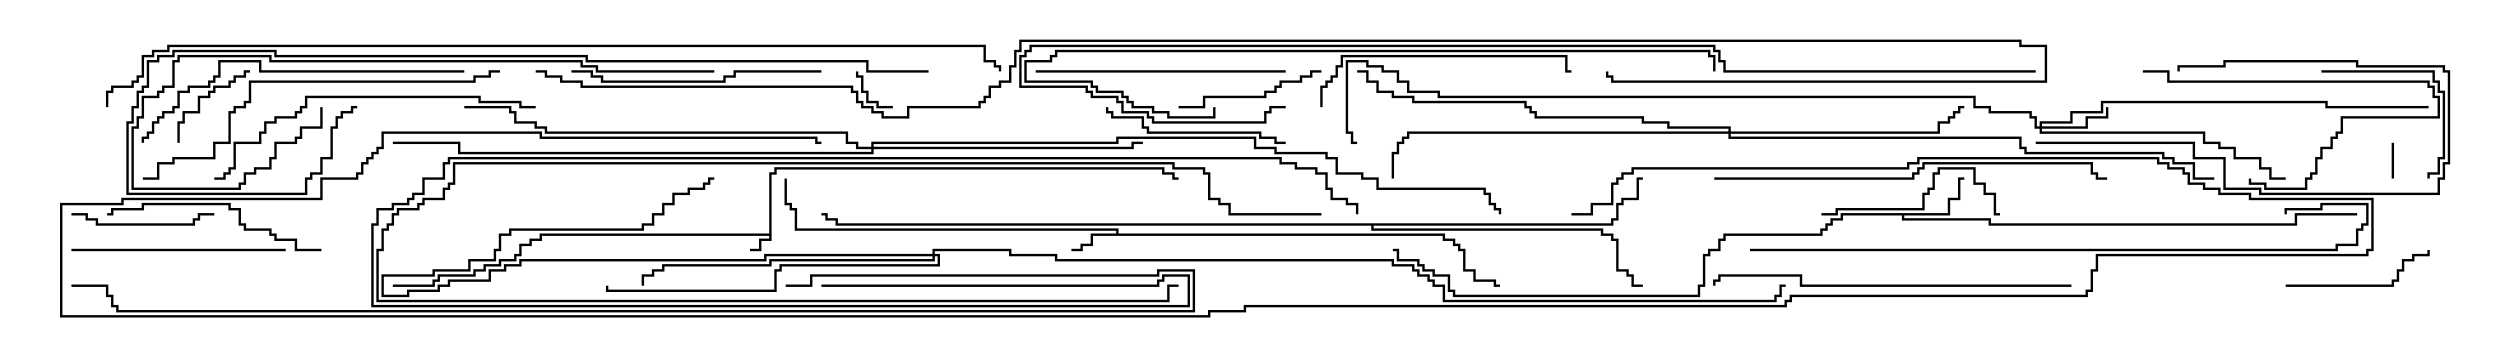 <svg version="1.1" width="105" height="15" xmlns="http://www.w3.org/2000/svg"><path d="M32.307,9.807L32.307,7.236L32.521,7.236L32.521,7.021L48.907,7.021L48.907,7.236L49.336,7.236L49.336,7.45L49.5,7.45L49.5,7.55L49.236,7.55L49.236,7.336L48.807,7.336L48.807,7.121L32.621,7.121L32.621,7.336L32.407,7.336L32.407,10.121L31.979,10.121L31.979,10.55L31.5,10.55L31.5,10.45L31.879,10.45L31.879,10.021L32.307,10.021L32.307,9.907L22.764,9.907L22.764,10.121L22.336,10.121L22.336,10.336L21.907,10.336L21.907,10.764L21.693,10.764L21.693,10.979L21.05,10.979L21.05,11.193L20.407,11.193L20.407,11.407L19.979,11.407L19.979,11.621L18.479,11.621L18.479,11.836L18.264,11.836L18.264,12.05L16.5,12.05L16.5,11.95L18.164,11.95L18.164,11.736L18.379,11.736L18.379,11.521L19.879,11.521L19.879,11.307L20.307,11.307L20.307,11.093L20.95,11.093L20.95,10.879L21.593,10.879L21.593,10.664L21.807,10.664L21.807,10.236L22.236,10.236L22.236,10.021L22.664,10.021L22.664,9.807z" stroke="none"/><path d="M46.879,9.807L46.879,9.693L33.379,9.693L33.379,8.836L33.164,8.836L33.164,8.621L32.95,8.621L32.95,7.5L33.05,7.5L33.05,8.521L33.264,8.521L33.264,8.736L33.479,8.736L33.479,9.593L46.979,9.593L46.979,9.807L60.693,9.807L60.693,10.021L61.121,10.021L61.121,10.236L61.336,10.236L61.336,10.45L61.55,10.45L61.55,11.307L61.979,11.307L61.979,11.736L62.836,11.736L62.836,11.95L63,11.95L63,12.05L62.736,12.05L62.736,11.836L61.879,11.836L61.879,11.407L61.45,11.407L61.45,10.55L61.236,10.55L61.236,10.336L61.021,10.336L61.021,10.121L60.593,10.121L60.593,9.907L45.907,9.907L45.907,10.336L45.479,10.336L45.479,10.55L45,10.55L45,10.45L45.379,10.45L45.379,10.236L45.807,10.236L45.807,9.807z" stroke="none"/><path d="M81.807,8.95L81.807,8.307L82.236,8.307L82.236,7.45L82.5,7.45L82.5,7.55L82.336,7.55L82.336,8.407L81.907,8.407L81.907,9.05L79.979,9.05L79.979,9.164L83.621,9.164L83.621,9.379L96.379,9.379L96.379,8.95L99,8.95L99,9.05L96.479,9.05L96.479,9.479L83.521,9.479L83.521,9.264L79.879,9.264L79.879,9.05L77.407,9.05L77.407,9.264L76.979,9.264L76.979,9.479L76.764,9.479L76.764,9.693L76.55,9.693L76.55,9.907L72.479,9.907L72.479,10.121L72.264,10.121L72.264,10.55L71.836,10.55L71.836,10.764L71.621,10.764L71.621,12.05L71.407,12.05L71.407,12.479L61.021,12.479L61.021,12.264L60.807,12.264L60.807,11.621L60.164,11.621L60.164,11.407L59.736,11.407L59.736,11.193L59.521,11.193L59.521,10.979L58.664,10.979L58.664,10.55L58.5,10.55L58.5,10.45L58.764,10.45L58.764,10.879L59.621,10.879L59.621,11.093L59.836,11.093L59.836,11.307L60.264,11.307L60.264,11.521L60.907,11.521L60.907,12.164L61.121,12.164L61.121,12.379L71.307,12.379L71.307,11.95L71.521,11.95L71.521,10.664L71.736,10.664L71.736,10.45L72.164,10.45L72.164,10.021L72.379,10.021L72.379,9.807L76.45,9.807L76.45,9.593L76.664,9.593L76.664,9.379L76.879,9.379L76.879,9.164L77.307,9.164L77.307,8.95z" stroke="none"/><path d="M67.664,9.379L67.664,9.164L67.879,9.164L67.879,8.521L68.093,8.521L68.093,8.307L68.736,8.307L68.736,7.45L69,7.45L69,7.55L68.836,7.55L68.836,8.407L68.193,8.407L68.193,8.621L67.979,8.621L67.979,9.264L67.764,9.264L67.764,9.479L57.693,9.479L57.693,9.593L67.336,9.593L67.336,9.807L67.764,9.807L67.764,10.021L67.979,10.021L67.979,11.307L68.407,11.307L68.407,11.521L68.621,11.521L68.621,11.95L69,11.95L69,12.05L68.521,12.05L68.521,11.621L68.307,11.621L68.307,11.407L67.879,11.407L67.879,10.121L67.664,10.121L67.664,9.907L67.236,9.907L67.236,9.693L57.593,9.693L57.593,9.479L35.093,9.479L35.093,9.264L34.664,9.264L34.664,9.05L34.5,9.05L34.5,8.95L34.764,8.95L34.764,9.164L35.193,9.164L35.193,9.379z" stroke="none"/><path d="M85.664,5.307L85.664,5.093L86.95,5.093L86.95,4.664L88.236,4.664L88.236,4.236L97.764,4.236L97.764,4.45L102,4.45L102,4.55L97.664,4.55L97.664,4.336L88.336,4.336L88.336,4.764L87.05,4.764L87.05,5.193L85.764,5.193L85.764,5.307L87.593,5.307L87.593,4.879L88.45,4.879L88.45,4.5L88.55,4.5L88.55,4.979L87.693,4.979L87.693,5.407L85.764,5.407L85.764,5.521L92.621,5.521L92.621,5.95L93.264,5.95L93.264,6.164L93.907,6.164L93.907,6.593L94.979,6.593L94.979,7.021L95.407,7.021L95.407,7.45L96,7.45L96,7.55L95.307,7.55L95.307,7.121L94.879,7.121L94.879,6.693L93.807,6.693L93.807,6.264L93.164,6.264L93.164,6.05L92.521,6.05L92.521,5.621L85.664,5.621L85.664,5.407L85.45,5.407L85.45,4.979L85.236,4.979L85.236,4.764L83.521,4.764L83.521,4.55L82.879,4.55L82.879,4.121L60.379,4.121L60.379,3.907L59.093,3.907L59.093,3.479L58.664,3.479L58.664,3.05L58.021,3.05L58.021,2.836L57.379,2.836L57.379,2.621L56.621,2.621L56.621,5.521L56.836,5.521L56.836,5.95L57,5.95L57,6.05L56.736,6.05L56.736,5.621L56.521,5.621L56.521,2.521L57.479,2.521L57.479,2.736L58.121,2.736L58.121,2.95L58.764,2.95L58.764,3.379L59.193,3.379L59.193,3.807L60.479,3.807L60.479,4.021L82.979,4.021L82.979,4.45L83.621,4.45L83.621,4.664L85.336,4.664L85.336,4.879L85.55,4.879L85.55,5.307z" stroke="none"/><path d="M39.164,10.664L39.164,10.45L42.479,10.45L42.479,10.664L44.407,10.664L44.407,10.879L58.55,10.879L58.55,11.093L59.407,11.093L59.407,11.307L59.621,11.307L59.621,11.521L60.05,11.521L60.05,11.736L60.264,11.736L60.264,11.95L60.693,11.95L60.693,12.593L74.521,12.593L74.521,12.379L74.736,12.379L74.736,11.95L75,11.95L75,12.05L74.836,12.05L74.836,12.479L74.621,12.479L74.621,12.693L60.593,12.693L60.593,12.05L60.164,12.05L60.164,11.836L59.95,11.836L59.95,11.621L59.521,11.621L59.521,11.407L59.307,11.407L59.307,11.193L58.45,11.193L58.45,10.979L44.307,10.979L44.307,10.764L42.379,10.764L42.379,10.55L39.264,10.55L39.264,10.664L39.479,10.664L39.479,11.193L32.836,11.193L32.836,11.407L32.621,11.407L32.621,12.264L25.45,12.264L25.45,12L25.55,12L25.55,12.164L32.521,12.164L32.521,11.307L32.736,11.307L32.736,11.093L39.379,11.093L39.379,10.764L39.264,10.764L39.264,10.979L32.407,10.979L32.407,11.193L27.907,11.193L27.907,11.407L27.479,11.407L27.479,11.621L27.05,11.621L27.05,12L26.95,12L26.95,11.521L27.379,11.521L27.379,11.307L27.807,11.307L27.807,11.093L32.307,11.093L32.307,10.879L39.164,10.879L39.164,10.764L32.193,10.764L32.193,10.979L21.907,10.979L21.907,11.193L21.264,11.193L21.264,11.407L20.621,11.407L20.621,11.836L18.907,11.836L18.907,12.05L18.479,12.05L18.479,12.264L17.193,12.264L17.193,12.479L16.021,12.479L16.021,11.521L18.164,11.521L18.164,11.307L19.664,11.307L19.664,10.879L20.736,10.879L20.736,10.45L20.95,10.45L20.95,9.807L21.379,9.807L21.379,9.593L26.95,9.593L26.95,9.379L27.379,9.379L27.379,8.95L27.807,8.95L27.807,8.521L28.236,8.521L28.236,8.093L28.879,8.093L28.879,7.879L29.521,7.879L29.521,7.664L29.736,7.664L29.736,7.45L30,7.45L30,7.55L29.836,7.55L29.836,7.764L29.621,7.764L29.621,7.979L28.979,7.979L28.979,8.193L28.336,8.193L28.336,8.621L27.907,8.621L27.907,9.05L27.479,9.05L27.479,9.479L27.05,9.479L27.05,9.693L21.479,9.693L21.479,9.907L21.05,9.907L21.05,10.55L20.836,10.55L20.836,10.979L19.764,10.979L19.764,11.407L18.264,11.407L18.264,11.621L16.121,11.621L16.121,12.379L17.093,12.379L17.093,12.164L18.379,12.164L18.379,11.95L18.807,11.95L18.807,11.736L20.521,11.736L20.521,11.307L21.164,11.307L21.164,11.093L21.807,11.093L21.807,10.879L32.093,10.879L32.093,10.664z" stroke="none"/><path d="M72.593,5.521L72.593,5.407L70.021,5.407L70.021,5.193L68.95,5.193L68.95,4.979L64.45,4.979L64.45,4.764L64.236,4.764L64.236,4.55L64.021,4.55L64.021,4.336L59.307,4.336L59.307,4.121L58.45,4.121L58.45,3.907L57.807,3.907L57.807,3.479L57.379,3.479L57.379,3.05L57,3.05L57,2.95L57.479,2.95L57.479,3.379L57.907,3.379L57.907,3.807L58.55,3.807L58.55,4.021L59.407,4.021L59.407,4.236L64.121,4.236L64.121,4.45L64.336,4.45L64.336,4.664L64.55,4.664L64.55,4.879L69.05,4.879L69.05,5.093L70.121,5.093L70.121,5.307L72.693,5.307L72.693,5.521L81.379,5.521L81.379,5.093L81.807,5.093L81.807,4.879L82.021,4.879L82.021,4.664L82.236,4.664L82.236,4.45L82.5,4.45L82.5,4.55L82.336,4.55L82.336,4.764L82.121,4.764L82.121,4.979L81.907,4.979L81.907,5.193L81.479,5.193L81.479,5.621L72.693,5.621L72.693,5.736L84.907,5.736L84.907,6.164L85.121,6.164L85.121,6.379L90.907,6.379L90.907,6.593L91.336,6.593L91.336,6.807L92.193,6.807L92.193,7.45L93,7.45L93,7.55L92.093,7.55L92.093,6.907L91.236,6.907L91.236,6.693L90.807,6.693L90.807,6.479L85.021,6.479L85.021,6.264L84.807,6.264L84.807,5.836L72.593,5.836L72.593,5.621L59.193,5.621L59.193,5.836L58.979,5.836L58.979,6.05L58.764,6.05L58.764,6.479L58.55,6.479L58.55,7.5L58.45,7.5L58.45,6.379L58.664,6.379L58.664,5.95L58.879,5.95L58.879,5.736L59.093,5.736L59.093,5.521z" stroke="none"/><path d="M36.593,6.164L36.593,5.95L46.879,5.95L46.879,5.736L52.764,5.736L52.764,6.164L53.621,6.164L53.621,6.379L55.764,6.379L55.764,6.593L56.193,6.593L56.193,7.236L57.264,7.236L57.264,7.45L57.907,7.45L57.907,7.879L62.407,7.879L62.407,8.093L62.621,8.093L62.621,8.521L62.836,8.521L62.836,8.736L63.05,8.736L63.05,9L62.95,9L62.95,8.836L62.736,8.836L62.736,8.621L62.521,8.621L62.521,8.193L62.307,8.193L62.307,7.979L57.807,7.979L57.807,7.55L57.164,7.55L57.164,7.336L56.093,7.336L56.093,6.693L55.664,6.693L55.664,6.479L53.521,6.479L53.521,6.264L52.664,6.264L52.664,5.836L46.979,5.836L46.979,6.05L36.693,6.05L36.693,6.164L47.521,6.164L47.521,5.95L48,5.95L48,6.05L47.621,6.05L47.621,6.264L36.693,6.264L36.693,6.479L19.236,6.479L19.236,6.05L16.5,6.05L16.5,5.95L19.336,5.95L19.336,6.379L36.593,6.379L36.593,6.264L35.95,6.264L35.95,6.05L35.521,6.05L35.521,5.621L22.879,5.621L22.879,5.407L22.45,5.407L22.45,5.193L21.593,5.193L21.593,4.764L21.379,4.764L21.379,4.55L19.5,4.55L19.5,4.45L21.479,4.45L21.479,4.664L21.693,4.664L21.693,5.093L22.55,5.093L22.55,5.307L22.979,5.307L22.979,5.521L35.621,5.521L35.621,5.95L36.05,5.95L36.05,6.164z" stroke="none"/><path d="M100.55,7.5L100.45,7.5L100.45,6L100.55,6z" stroke="none"/><path d="M37.5,4.45L37.5,4.55L36.807,4.55L36.807,4.336L36.379,4.336L36.379,3.907L36.164,3.907L36.164,3.264L35.95,3.264L35.95,3L36.05,3L36.05,3.164L36.264,3.164L36.264,3.807L36.479,3.807L36.479,4.236L36.907,4.236L36.907,4.45z" stroke="none"/><path d="M7.55,6L7.45,6L7.45,5.093L7.664,5.093L7.664,4.664L8.307,4.664L8.307,4.021L8.736,4.021L8.736,3.807L8.95,3.807L8.95,3.593L9.593,3.593L9.593,3.379L9.807,3.379L9.807,3.164L10.236,3.164L10.236,2.95L10.5,2.95L10.5,3.05L10.336,3.05L10.336,3.264L9.907,3.264L9.907,3.479L9.693,3.479L9.693,3.693L9.05,3.693L9.05,3.907L8.836,3.907L8.836,4.121L8.407,4.121L8.407,4.764L7.764,4.764L7.764,5.193L7.55,5.193z" stroke="none"/><path d="M3,9.05L3,8.95L3.693,8.95L3.693,9.164L4.121,9.164L4.121,9.379L8.093,9.379L8.093,9.164L8.307,9.164L8.307,8.95L9,8.95L9,9.05L8.407,9.05L8.407,9.264L8.193,9.264L8.193,9.479L4.021,9.479L4.021,9.264L3.593,9.264L3.593,9.05z" stroke="none"/><path d="M49.5,4.55L49.5,4.45L50.521,4.45L50.521,4.021L53.093,4.021L53.093,3.807L53.521,3.807L53.521,3.593L53.736,3.593L53.736,3.379L54.593,3.379L54.593,3.164L55.021,3.164L55.021,2.95L55.5,2.95L55.5,3.05L55.121,3.05L55.121,3.264L54.693,3.264L54.693,3.479L53.836,3.479L53.836,3.693L53.621,3.693L53.621,3.907L53.193,3.907L53.193,4.121L50.621,4.121L50.621,4.55z" stroke="none"/><path d="M96,12.05L96,11.95L100.45,11.95L100.45,11.736L100.664,11.736L100.664,11.307L100.879,11.307L100.879,10.879L101.307,10.879L101.307,10.664L101.95,10.664L101.95,10.5L102.05,10.5L102.05,10.764L101.407,10.764L101.407,10.979L100.979,10.979L100.979,11.407L100.764,11.407L100.764,11.836L100.55,11.836L100.55,12.05z" stroke="none"/><path d="M90,3.05L90,2.95L91.121,2.95L91.121,3.379L102.05,3.379L102.05,3.593L102.264,3.593L102.264,4.021L102.479,4.021L102.479,4.979L98.407,4.979L98.407,5.621L98.193,5.621L98.193,5.836L97.979,5.836L97.979,6.264L97.55,6.264L97.55,6.693L97.336,6.693L97.336,7.336L97.121,7.336L97.121,7.55L96.907,7.55L96.907,7.979L95.093,7.979L95.093,7.764L94.45,7.764L94.45,7.5L94.55,7.5L94.55,7.664L95.193,7.664L95.193,7.879L96.807,7.879L96.807,7.45L97.021,7.45L97.021,7.236L97.236,7.236L97.236,6.593L97.45,6.593L97.45,6.164L97.879,6.164L97.879,5.736L98.093,5.736L98.093,5.521L98.307,5.521L98.307,4.879L102.379,4.879L102.379,4.121L102.164,4.121L102.164,3.693L101.95,3.693L101.95,3.479L91.021,3.479L91.021,3.05z" stroke="none"/><path d="M97.5,3.05L97.5,2.95L102.264,2.95L102.264,3.379L102.479,3.379L102.479,3.807L102.693,3.807L102.693,6.693L102.479,6.693L102.479,7.336L102.05,7.336L102.05,7.5L101.95,7.5L101.95,7.236L102.379,7.236L102.379,6.593L102.593,6.593L102.593,3.907L102.379,3.907L102.379,3.479L102.164,3.479L102.164,3.05z" stroke="none"/><path d="M55.5,8.95L55.5,9.05L51.593,9.05L51.593,8.621L51.164,8.621L51.164,8.407L50.736,8.407L50.736,7.336L50.521,7.336L50.521,7.121L49.236,7.121L49.236,6.907L19.121,6.907L19.121,7.764L18.907,7.764L18.907,7.979L18.693,7.979L18.693,8.407L17.836,8.407L17.836,8.621L17.621,8.621L17.621,8.836L16.764,8.836L16.764,9.05L16.55,9.05L16.55,9.479L16.336,9.479L16.336,9.693L16.121,9.693L16.121,10.55L15.907,10.55L15.907,12.593L49.021,12.593L49.021,11.95L49.5,11.95L49.5,12.05L49.121,12.05L49.121,12.693L15.807,12.693L15.807,10.45L16.021,10.45L16.021,9.593L16.236,9.593L16.236,9.379L16.45,9.379L16.45,8.95L16.664,8.95L16.664,8.736L17.521,8.736L17.521,8.521L17.736,8.521L17.736,8.307L18.593,8.307L18.593,7.879L18.807,7.879L18.807,7.664L19.021,7.664L19.021,6.807L49.336,6.807L49.336,7.021L50.621,7.021L50.621,7.236L50.836,7.236L50.836,8.307L51.264,8.307L51.264,8.521L51.693,8.521L51.693,8.95z" stroke="none"/><path d="M85.5,6.05L85.5,5.95L92.193,5.95L92.193,6.593L93.479,6.593L93.479,7.879L94.979,7.879L94.979,8.093L102.379,8.093L102.379,7.45L102.593,7.45L102.593,6.807L102.807,6.807L102.807,3.05L102.593,3.05L102.593,2.836L98.95,2.836L98.95,2.621L93.479,2.621L93.479,2.836L91.55,2.836L91.55,3L91.45,3L91.45,2.736L93.379,2.736L93.379,2.521L99.05,2.521L99.05,2.736L102.693,2.736L102.693,2.95L102.907,2.95L102.907,6.907L102.693,6.907L102.693,7.55L102.479,7.55L102.479,8.193L94.879,8.193L94.879,7.979L93.379,7.979L93.379,6.693L92.093,6.693L92.093,6.05z" stroke="none"/><path d="M76.5,9.05L76.5,8.95L77.093,8.95L77.093,8.736L80.736,8.736L80.736,8.093L80.95,8.093L80.95,7.879L81.164,7.879L81.164,7.236L81.379,7.236L81.379,7.021L82.979,7.021L82.979,7.664L83.407,7.664L83.407,8.093L83.836,8.093L83.836,8.95L84,8.95L84,9.05L83.736,9.05L83.736,8.193L83.307,8.193L83.307,7.764L82.879,7.764L82.879,7.121L81.479,7.121L81.479,7.336L81.264,7.336L81.264,7.979L81.05,7.979L81.05,8.193L80.836,8.193L80.836,8.836L77.193,8.836L77.193,9.05z" stroke="none"/><path d="M54,5.95L54,6.05L53.521,6.05L53.521,5.836L52.879,5.836L52.879,5.621L48.164,5.621L48.164,5.407L47.95,5.407L47.95,4.979L46.664,4.979L46.664,4.764L46.45,4.764L46.45,4.5L46.55,4.5L46.55,4.664L46.764,4.664L46.764,4.879L48.05,4.879L48.05,5.307L48.264,5.307L48.264,5.521L52.979,5.521L52.979,5.736L53.621,5.736L53.621,5.95z" stroke="none"/><path d="M12,10.45L12,10.55L3,10.55L3,10.45z" stroke="none"/><path d="M13.5,10.45L13.5,10.55L12.379,10.55L12.379,10.121L11.521,10.121L11.521,9.907L11.307,9.907L11.307,9.693L10.236,9.693L10.236,9.479L10.021,9.479L10.021,8.836L9.593,8.836L9.593,8.621L6.05,8.621L6.05,8.836L4.764,8.836L4.764,9.05L4.5,9.05L4.5,8.95L4.664,8.95L4.664,8.736L5.95,8.736L5.95,8.521L9.693,8.521L9.693,8.736L10.121,8.736L10.121,9.379L10.336,9.379L10.336,9.593L11.407,9.593L11.407,9.807L11.621,9.807L11.621,10.021L12.479,10.021L12.479,10.45z" stroke="none"/><path d="M34.5,2.95L34.5,3.05L30.907,3.05L30.907,3.264L30.479,3.264L30.479,3.479L25.236,3.479L25.236,3.264L24.807,3.264L24.807,3.05L24,3.05L24,2.95L24.907,2.95L24.907,3.164L25.336,3.164L25.336,3.379L30.379,3.379L30.379,3.164L30.807,3.164L30.807,2.95z" stroke="none"/><path d="M54,2.95L54,3.05L43.5,3.05L43.5,2.95z" stroke="none"/><path d="M55.55,4.5L55.45,4.5L55.45,3.593L55.664,3.593L55.664,3.379L55.879,3.379L55.879,3.164L56.093,3.164L56.093,2.736L56.307,2.736L56.307,2.307L65.836,2.307L65.836,2.95L66,2.95L66,3.05L65.736,3.05L65.736,2.407L56.407,2.407L56.407,2.836L56.193,2.836L56.193,3.264L55.979,3.264L55.979,3.479L55.764,3.479L55.764,3.693L55.55,3.693z" stroke="none"/><path d="M22.5,4.45L22.5,4.55L21.807,4.55L21.807,4.336L20.093,4.336L20.093,4.121L12.907,4.121L12.907,4.55L12.693,4.55L12.693,4.764L12.479,4.764L12.479,4.979L11.621,4.979L11.621,5.193L11.193,5.193L11.193,5.621L10.979,5.621L10.979,6.05L9.907,6.05L9.907,7.121L9.693,7.121L9.693,7.336L9.479,7.336L9.479,7.55L9,7.55L9,7.45L9.379,7.45L9.379,7.236L9.593,7.236L9.593,7.021L9.807,7.021L9.807,5.95L10.879,5.95L10.879,5.521L11.093,5.521L11.093,5.093L11.521,5.093L11.521,4.879L12.379,4.879L12.379,4.664L12.593,4.664L12.593,4.45L12.807,4.45L12.807,4.021L20.193,4.021L20.193,4.236L21.907,4.236L21.907,4.45z" stroke="none"/><path d="M19.5,2.95L19.5,3.05L10.879,3.05L10.879,2.621L9.264,2.621L9.264,3.264L9.05,3.264L9.05,3.479L8.836,3.479L8.836,3.693L7.979,3.693L7.979,3.907L7.55,3.907L7.55,4.55L7.336,4.55L7.336,4.764L6.907,4.764L6.907,4.979L6.693,4.979L6.693,5.193L6.479,5.193L6.479,5.621L6.264,5.621L6.264,5.836L6.05,5.836L6.05,6L5.95,6L5.95,5.736L6.164,5.736L6.164,5.521L6.379,5.521L6.379,5.093L6.593,5.093L6.593,4.879L6.807,4.879L6.807,4.664L7.236,4.664L7.236,4.45L7.45,4.45L7.45,3.807L7.879,3.807L7.879,3.593L8.736,3.593L8.736,3.379L8.95,3.379L8.95,3.164L9.164,3.164L9.164,2.521L10.979,2.521L10.979,2.95z" stroke="none"/><path d="M87,11.95L87,12.05L75.593,12.05L75.593,11.621L72.264,11.621L72.264,11.836L72.05,11.836L72.05,12L71.95,12L71.95,11.736L72.164,11.736L72.164,11.521L75.693,11.521L75.693,11.95z" stroke="none"/><path d="M21,2.95L21,3.05L20.621,3.05L20.621,3.264L19.979,3.264L19.979,3.479L10.55,3.479L10.55,4.336L10.336,4.336L10.336,4.55L9.907,4.55L9.907,4.764L9.693,4.764L9.693,6.05L9.05,6.05L9.05,6.693L7.336,6.693L7.336,6.907L6.693,6.907L6.693,7.55L6,7.55L6,7.45L6.593,7.45L6.593,6.807L7.236,6.807L7.236,6.593L8.95,6.593L8.95,5.95L9.593,5.95L9.593,4.664L9.807,4.664L9.807,4.45L10.236,4.45L10.236,4.236L10.45,4.236L10.45,3.379L19.879,3.379L19.879,3.164L20.521,3.164L20.521,2.95z" stroke="none"/><path d="M72,7.55L72,7.45L80.307,7.45L80.307,7.236L80.521,7.236L80.521,7.021L80.736,7.021L80.736,6.807L87.907,6.807L87.907,7.236L88.121,7.236L88.121,7.45L88.5,7.45L88.5,7.55L88.021,7.55L88.021,7.336L87.807,7.336L87.807,6.907L80.836,6.907L80.836,7.121L80.621,7.121L80.621,7.336L80.407,7.336L80.407,7.55z" stroke="none"/><path d="M30,2.95L30,3.05L25.021,3.05L25.021,2.836L24.379,2.836L24.379,2.621L11.307,2.621L11.307,2.407L7.55,2.407L7.55,2.621L7.336,2.621L7.336,3.693L6.907,3.693L6.907,3.907L6.693,3.907L6.693,4.121L6.05,4.121L6.05,4.979L5.836,4.979L5.836,5.407L5.621,5.407L5.621,7.879L10.021,7.879L10.021,7.664L10.236,7.664L10.236,7.236L10.664,7.236L10.664,7.021L11.307,7.021L11.307,6.593L11.521,6.593L11.521,5.95L12.379,5.95L12.379,5.736L12.593,5.736L12.593,5.307L13.45,5.307L13.45,4.5L13.55,4.5L13.55,5.407L12.693,5.407L12.693,5.836L12.479,5.836L12.479,6.05L11.621,6.05L11.621,6.693L11.407,6.693L11.407,7.121L10.764,7.121L10.764,7.336L10.336,7.336L10.336,7.764L10.121,7.764L10.121,7.979L5.521,7.979L5.521,5.307L5.736,5.307L5.736,4.879L5.95,4.879L5.95,4.021L6.593,4.021L6.593,3.807L6.807,3.807L6.807,3.593L7.236,3.593L7.236,2.521L7.45,2.521L7.45,2.307L11.407,2.307L11.407,2.521L24.479,2.521L24.479,2.736L25.121,2.736L25.121,2.95z" stroke="none"/><path d="M72.05,3L71.95,3L71.95,2.407L71.736,2.407L71.736,2.193L44.407,2.193L44.407,2.407L44.193,2.407L44.193,2.621L43.121,2.621L43.121,3.379L45.907,3.379L45.907,3.593L46.121,3.593L46.121,3.807L47.193,3.807L47.193,4.021L47.407,4.021L47.407,4.236L47.621,4.236L47.621,4.45L48.479,4.45L48.479,4.664L49.121,4.664L49.121,4.879L50.95,4.879L50.95,4.5L51.05,4.5L51.05,4.979L49.021,4.979L49.021,4.764L48.379,4.764L48.379,4.55L47.521,4.55L47.521,4.336L47.307,4.336L47.307,4.121L47.093,4.121L47.093,3.907L46.021,3.907L46.021,3.693L45.807,3.693L45.807,3.479L43.021,3.479L43.021,2.521L44.093,2.521L44.093,2.307L44.307,2.307L44.307,2.093L71.836,2.093L71.836,2.307L72.05,2.307z" stroke="none"/><path d="M73.5,10.55L73.5,10.45L98.093,10.45L98.093,10.236L98.95,10.236L98.95,9.593L99.164,9.593L99.164,9.379L99.379,9.379L99.379,8.621L97.55,8.621L97.55,8.836L96.05,8.836L96.05,9L95.95,9L95.95,8.736L97.45,8.736L97.45,8.521L99.479,8.521L99.479,9.479L99.264,9.479L99.264,9.693L99.05,9.693L99.05,10.336L98.193,10.336L98.193,10.55z" stroke="none"/><path d="M34.5,12.05L34.5,11.95L48.593,11.95L48.593,11.736L48.807,11.736L48.807,11.521L49.979,11.521L49.979,12.907L15.593,12.907L15.593,9.379L15.807,9.379L15.807,8.736L16.45,8.736L16.45,8.521L17.093,8.521L17.093,8.307L17.307,8.307L17.307,8.093L17.736,8.093L17.736,7.45L18.593,7.45L18.593,6.807L18.807,6.807L18.807,6.593L53.836,6.593L53.836,6.807L54.479,6.807L54.479,7.021L55.336,7.021L55.336,7.236L55.764,7.236L55.764,7.879L55.979,7.879L55.979,8.307L56.621,8.307L56.621,8.521L57.05,8.521L57.05,9L56.95,9L56.95,8.621L56.521,8.621L56.521,8.407L55.879,8.407L55.879,7.979L55.664,7.979L55.664,7.336L55.236,7.336L55.236,7.121L54.379,7.121L54.379,6.907L53.736,6.907L53.736,6.693L18.907,6.693L18.907,6.907L18.693,6.907L18.693,7.55L17.836,7.55L17.836,8.193L17.407,8.193L17.407,8.407L17.193,8.407L17.193,8.621L16.55,8.621L16.55,8.836L15.907,8.836L15.907,9.479L15.693,9.479L15.693,12.807L49.879,12.807L49.879,11.621L48.907,11.621L48.907,11.836L48.693,11.836L48.693,12.05z" stroke="none"/><path d="M39,2.95L39,3.05L36.379,3.05L36.379,2.621L24.593,2.621L24.593,2.407L11.521,2.407L11.521,2.193L7.336,2.193L7.336,2.407L6.693,2.407L6.693,2.621L6.264,2.621L6.264,3.693L6.05,3.693L6.05,3.907L5.836,3.907L5.836,4.55L5.621,4.55L5.621,5.193L5.407,5.193L5.407,8.093L12.807,8.093L12.807,7.45L13.021,7.45L13.021,7.236L13.45,7.236L13.45,6.593L13.879,6.593L13.879,5.307L14.093,5.307L14.093,4.879L14.307,4.879L14.307,4.664L14.736,4.664L14.736,4.45L15,4.45L15,4.55L14.836,4.55L14.836,4.764L14.407,4.764L14.407,4.979L14.193,4.979L14.193,5.407L13.979,5.407L13.979,6.693L13.55,6.693L13.55,7.336L13.121,7.336L13.121,7.55L12.907,7.55L12.907,8.193L5.307,8.193L5.307,5.093L5.521,5.093L5.521,4.45L5.736,4.45L5.736,3.807L5.95,3.807L5.95,3.593L6.164,3.593L6.164,2.521L6.593,2.521L6.593,2.307L7.236,2.307L7.236,2.093L11.621,2.093L11.621,2.307L24.693,2.307L24.693,2.521L36.479,2.521L36.479,2.95z" stroke="none"/><path d="M33,12.05L33,11.95L34.021,11.95L34.021,11.521L48.593,11.521L48.593,11.307L50.193,11.307L50.193,13.121L4.879,13.121L4.879,12.907L4.664,12.907L4.664,12.479L4.45,12.479L4.45,12.05L3,12.05L3,11.95L4.55,11.95L4.55,12.379L4.764,12.379L4.764,12.807L4.979,12.807L4.979,13.021L50.093,13.021L50.093,11.407L48.693,11.407L48.693,11.621L34.121,11.621L34.121,12.05z" stroke="none"/><path d="M85.5,2.95L85.5,3.05L72.379,3.05L72.379,2.621L72.164,2.621L72.164,2.193L71.95,2.193L71.95,1.979L43.336,1.979L43.336,2.193L43.121,2.193L43.121,2.407L42.907,2.407L42.907,3.593L45.693,3.593L45.693,3.807L45.907,3.807L45.907,4.021L46.979,4.021L46.979,4.236L47.193,4.236L47.193,4.664L48.264,4.664L48.264,4.879L48.479,4.879L48.479,5.093L53.093,5.093L53.093,4.664L53.307,4.664L53.307,4.45L54,4.45L54,4.55L53.407,4.55L53.407,4.764L53.193,4.764L53.193,5.193L48.379,5.193L48.379,4.979L48.164,4.979L48.164,4.764L47.093,4.764L47.093,4.336L46.879,4.336L46.879,4.121L45.807,4.121L45.807,3.907L45.593,3.907L45.593,3.693L42.807,3.693L42.807,2.307L43.021,2.307L43.021,2.093L43.236,2.093L43.236,1.879L72.05,1.879L72.05,2.093L72.264,2.093L72.264,2.521L72.479,2.521L72.479,2.95z" stroke="none"/><path d="M66,9.05L66,8.95L66.807,8.95L66.807,8.521L67.664,8.521L67.664,7.664L67.879,7.664L67.879,7.45L68.093,7.45L68.093,7.236L68.521,7.236L68.521,7.021L80.093,7.021L80.093,6.807L80.521,6.807L80.521,6.593L90.693,6.593L90.693,6.807L91.121,6.807L91.121,7.021L91.764,7.021L91.764,7.236L91.979,7.236L91.979,7.664L92.621,7.664L92.621,7.879L93.264,7.879L93.264,8.093L94.55,8.093L94.55,8.307L99.693,8.307L99.693,10.55L99.479,10.55L99.479,10.764L88.121,10.764L88.121,11.407L87.907,11.407L87.907,12.264L87.693,12.264L87.693,12.479L75.264,12.479L75.264,12.693L75.05,12.693L75.05,12.907L52.336,12.907L52.336,13.121L50.836,13.121L50.836,13.336L2.521,13.336L2.521,8.521L5.093,8.521L5.093,8.307L13.45,8.307L13.45,7.45L14.95,7.45L14.95,7.236L15.164,7.236L15.164,6.807L15.379,6.807L15.379,6.593L15.593,6.593L15.593,6.379L15.807,6.379L15.807,6.164L16.021,6.164L16.021,5.521L22.764,5.521L22.764,5.736L34.336,5.736L34.336,5.95L34.5,5.95L34.5,6.05L34.236,6.05L34.236,5.836L22.664,5.836L22.664,5.621L16.121,5.621L16.121,6.264L15.907,6.264L15.907,6.479L15.693,6.479L15.693,6.693L15.479,6.693L15.479,6.907L15.264,6.907L15.264,7.336L15.05,7.336L15.05,7.55L13.55,7.55L13.55,8.407L5.193,8.407L5.193,8.621L2.621,8.621L2.621,13.236L50.736,13.236L50.736,13.021L52.236,13.021L52.236,12.807L74.95,12.807L74.95,12.593L75.164,12.593L75.164,12.379L87.593,12.379L87.593,12.164L87.807,12.164L87.807,11.307L88.021,11.307L88.021,10.664L99.379,10.664L99.379,10.45L99.593,10.45L99.593,8.407L94.45,8.407L94.45,8.193L93.164,8.193L93.164,7.979L92.521,7.979L92.521,7.764L91.879,7.764L91.879,7.336L91.664,7.336L91.664,7.121L91.021,7.121L91.021,6.907L90.593,6.907L90.593,6.693L80.621,6.693L80.621,6.907L80.193,6.907L80.193,7.121L68.621,7.121L68.621,7.336L68.193,7.336L68.193,7.55L67.979,7.55L67.979,7.764L67.764,7.764L67.764,8.621L66.907,8.621L66.907,9.05z" stroke="none"/><path d="M4.55,4.5L4.45,4.5L4.45,3.807L4.664,3.807L4.664,3.593L5.521,3.593L5.521,3.379L5.736,3.379L5.736,3.164L5.95,3.164L5.95,2.307L6.379,2.307L6.379,2.093L7.021,2.093L7.021,1.879L41.407,1.879L41.407,2.521L41.836,2.521L41.836,2.736L42.05,2.736L42.05,3L41.95,3L41.95,2.836L41.736,2.836L41.736,2.621L41.307,2.621L41.307,1.979L7.121,1.979L7.121,2.193L6.479,2.193L6.479,2.407L6.05,2.407L6.05,3.264L5.836,3.264L5.836,3.479L5.621,3.479L5.621,3.693L4.764,3.693L4.764,3.907L4.55,3.907z" stroke="none"/><path d="M22.5,3.05L22.5,2.95L22.979,2.95L22.979,3.164L23.621,3.164L23.621,3.379L24.479,3.379L24.479,3.593L35.836,3.593L35.836,3.807L36.05,3.807L36.05,4.236L36.264,4.236L36.264,4.45L36.693,4.45L36.693,4.664L37.121,4.664L37.121,4.879L38.093,4.879L38.093,4.45L41.093,4.45L41.093,4.236L41.307,4.236L41.307,4.021L41.521,4.021L41.521,3.593L41.95,3.593L41.95,3.379L42.379,3.379L42.379,2.736L42.593,2.736L42.593,2.093L42.807,2.093L42.807,1.664L84.907,1.664L84.907,1.879L85.979,1.879L85.979,3.479L67.664,3.479L67.664,3.264L67.45,3.264L67.45,3L67.55,3L67.55,3.164L67.764,3.164L67.764,3.379L85.879,3.379L85.879,1.979L84.807,1.979L84.807,1.764L42.907,1.764L42.907,2.193L42.693,2.193L42.693,2.836L42.479,2.836L42.479,3.479L42.05,3.479L42.05,3.693L41.621,3.693L41.621,4.121L41.407,4.121L41.407,4.336L41.193,4.336L41.193,4.55L38.193,4.55L38.193,4.979L37.021,4.979L37.021,4.764L36.593,4.764L36.593,4.55L36.164,4.55L36.164,4.336L35.95,4.336L35.95,3.907L35.736,3.907L35.736,3.693L24.379,3.693L24.379,3.479L23.521,3.479L23.521,3.264L22.879,3.264L22.879,3.05z" stroke="none"/></svg>